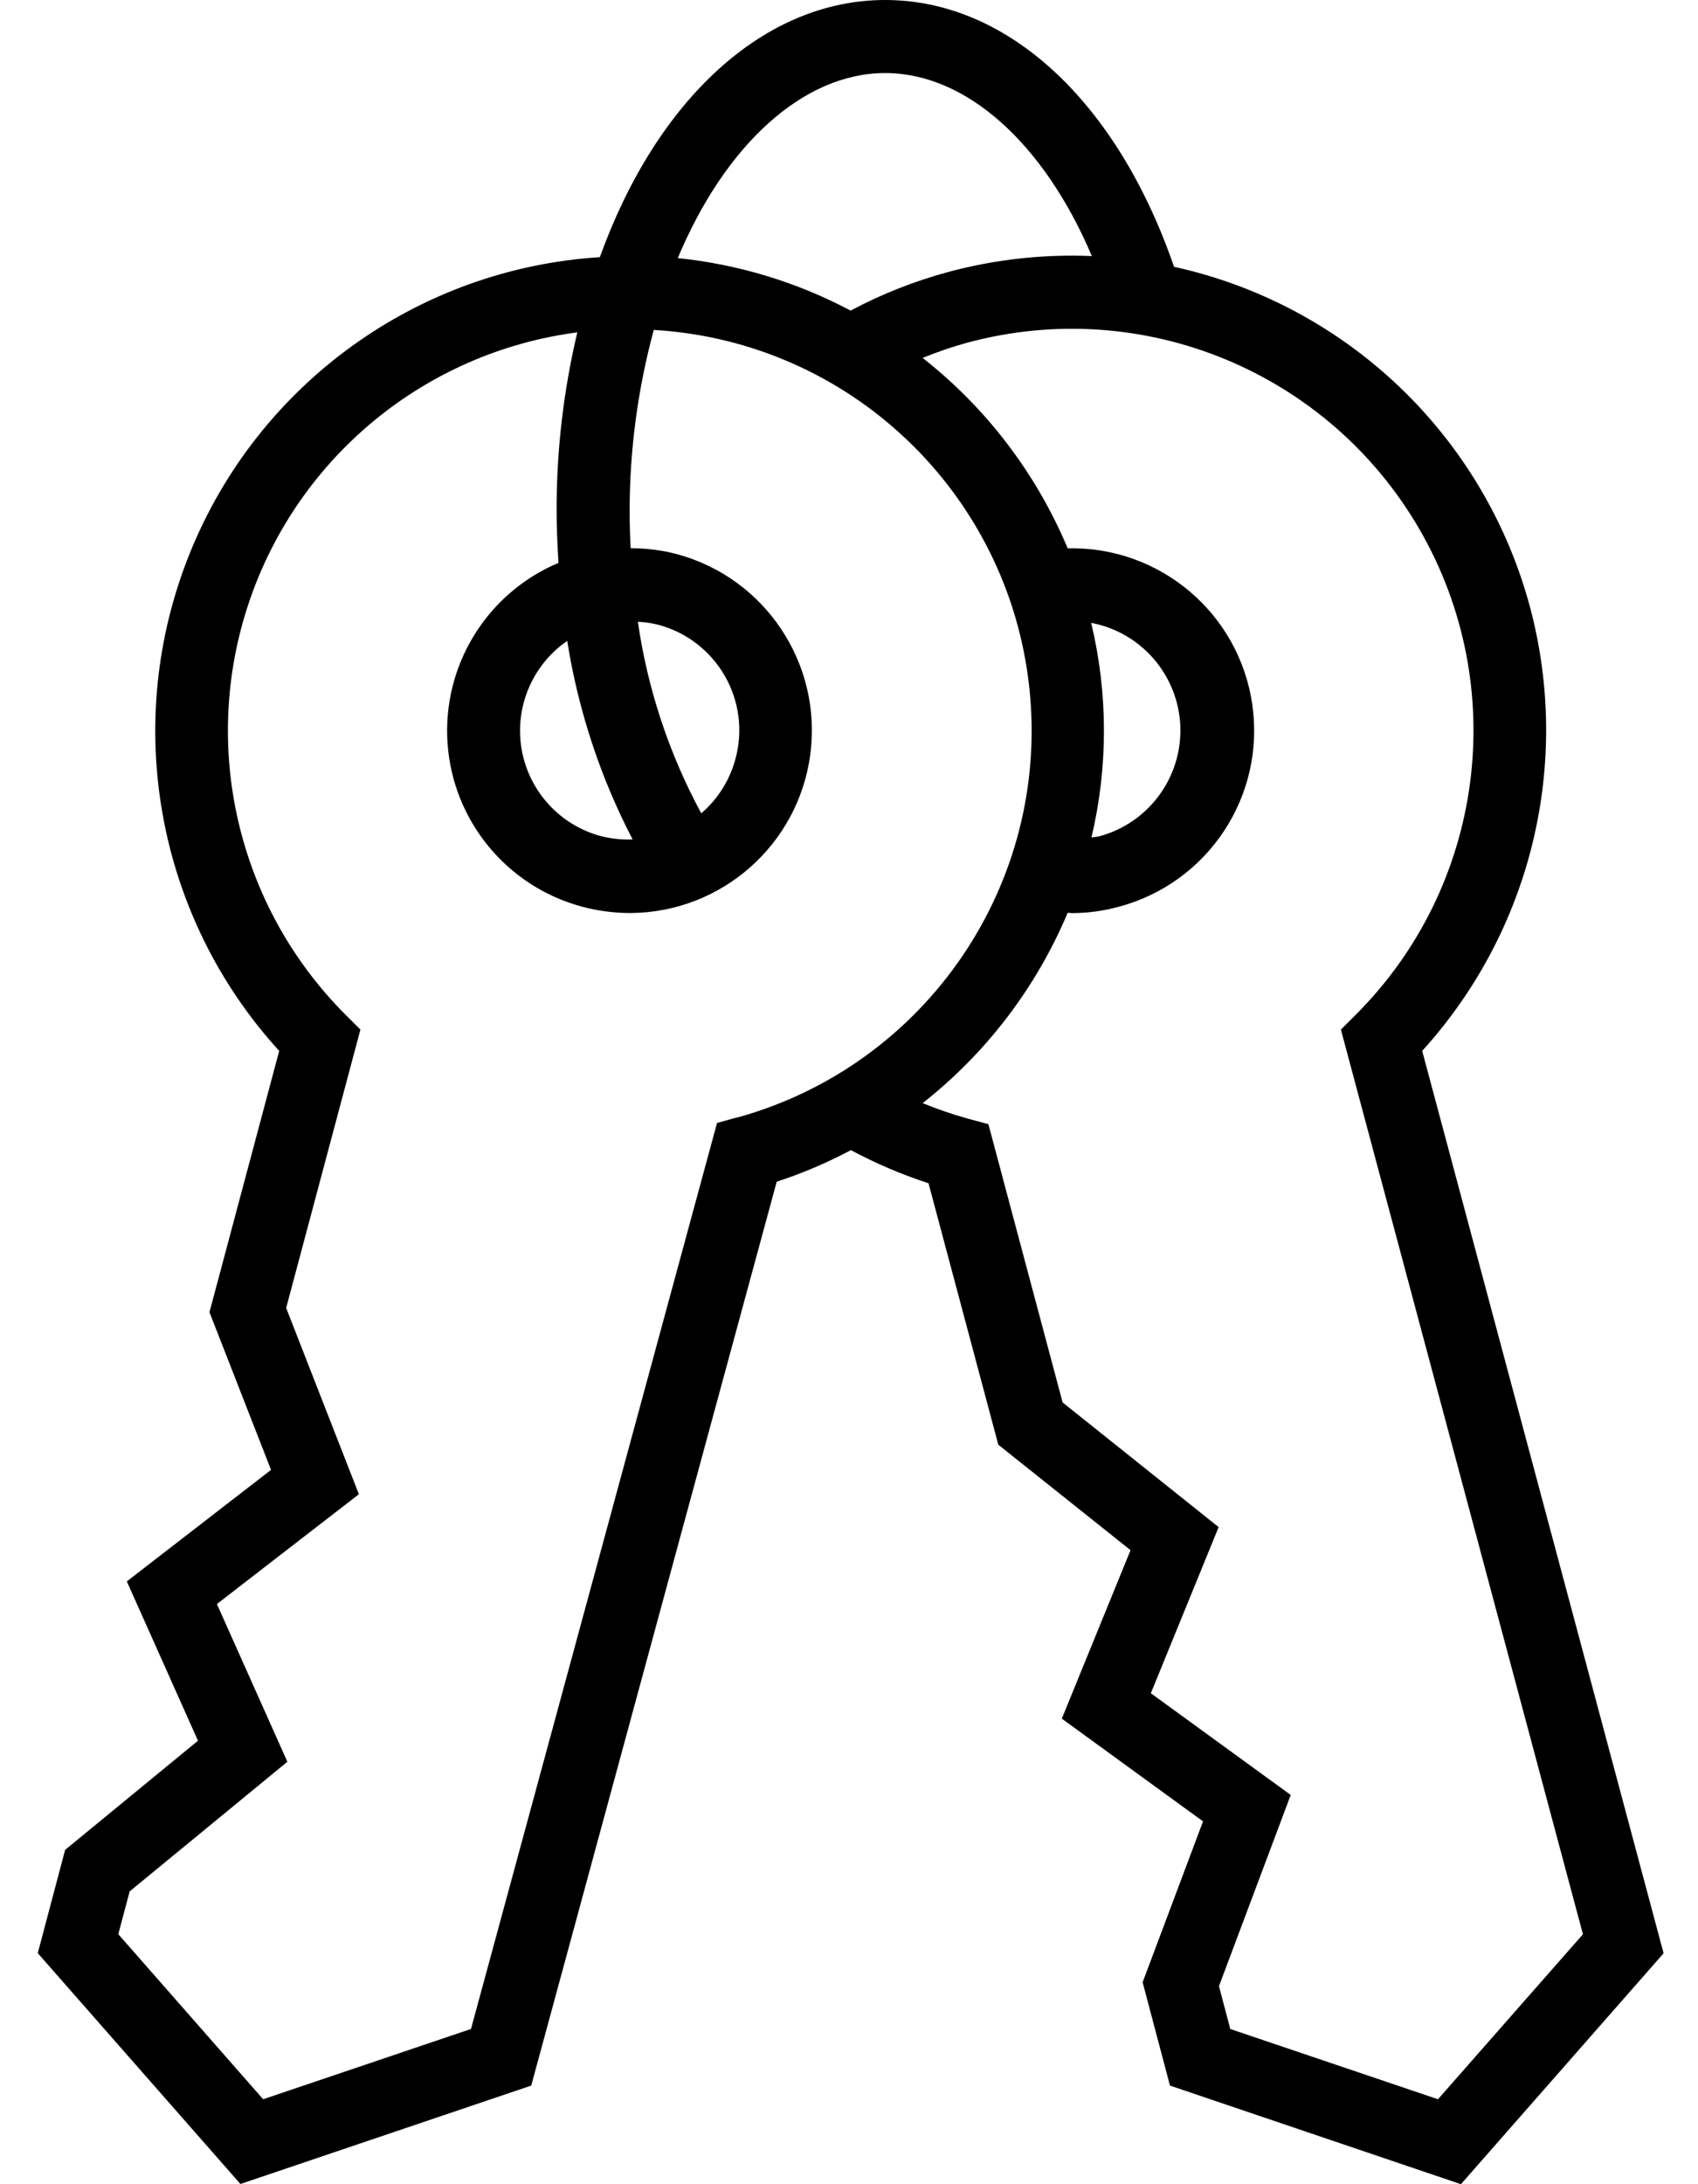 <svg width="42" height="54" viewBox="0 0 42 54" fill="none" xmlns="http://www.w3.org/2000/svg">
<path d="M35.178 25.981C37.872 23.017 38.877 18.888 37.847 15.018C36.715 10.785 33.318 7.537 29.04 6.596C27.633 2.516 24.93 0 21.895 0C18.922 0 16.257 2.423 14.837 6.358C10.331 6.643 6.388 9.487 4.696 13.674C3.004 17.86 3.863 22.646 6.906 25.982L5.181 32.442L6.704 36.34L3.137 39.097L4.897 43.036L1.611 45.734L0.934 48.288L5.947 53.995L13.14 51.562L19.212 29.215C19.845 29.009 20.459 28.747 21.047 28.435C21.662 28.764 22.304 29.038 22.967 29.254L24.693 35.718L27.964 38.325L26.264 42.49L29.757 45.03L28.263 49.008L28.939 51.562L36.136 54L41.149 48.291L35.178 25.981ZM21.895 1.806C23.9 1.806 25.822 3.542 27.007 6.331C25.815 6.28 24.623 6.412 23.47 6.72C22.626 6.947 21.811 7.268 21.04 7.679C19.712 6.975 18.26 6.534 16.765 6.381C17.942 3.568 19.88 1.806 21.895 1.806ZM14.03 15.845C14.302 17.558 14.848 19.216 15.648 20.754C15.386 20.764 15.123 20.737 14.868 20.673C13.851 20.402 13.084 19.565 12.903 18.528C12.723 17.49 13.163 16.443 14.03 15.845ZM17.346 20.108C16.548 18.634 16.017 17.031 15.778 15.373C15.883 15.377 15.988 15.388 16.092 15.405L16.279 15.445C16.974 15.629 17.566 16.083 17.925 16.705C18.285 17.328 18.381 18.067 18.192 18.761C18.052 19.285 17.758 19.754 17.346 20.108ZM18.232 27.626L17.736 27.763L11.65 50.162L6.509 51.9L2.926 47.819L3.207 46.761L7.108 43.556L5.365 39.657L8.877 36.942L7.078 32.337L8.915 25.454L8.546 25.087C5.872 22.412 4.949 18.45 6.166 14.869C7.384 11.287 10.529 8.708 14.28 8.217C13.936 9.666 13.764 11.151 13.768 12.641C13.768 13.044 13.787 13.472 13.814 13.916C12.041 14.663 10.938 16.455 11.07 18.374C11.202 20.294 12.539 21.918 14.398 22.416C14.786 22.52 15.185 22.573 15.587 22.573C17.847 22.563 19.75 20.884 20.044 18.644C20.336 16.404 18.928 14.292 16.748 13.701L16.651 13.677C16.567 13.654 16.482 13.637 16.395 13.623C16.133 13.577 15.866 13.553 15.599 13.553C15.583 13.238 15.574 12.934 15.574 12.641C15.574 11.127 15.775 9.619 16.171 8.157C21.019 8.439 24.951 12.189 25.462 17.019C25.974 21.849 22.914 26.338 18.232 27.63V27.626ZM35.568 51.9L30.431 50.163L30.151 49.104L31.926 44.377L28.466 41.862L30.143 37.755L26.284 34.673L24.448 27.793L23.945 27.658C23.563 27.551 23.188 27.423 22.821 27.273C24.397 26.034 25.632 24.414 26.409 22.566C26.441 22.566 26.473 22.575 26.506 22.575C26.902 22.575 27.297 22.522 27.679 22.416C29.884 21.826 31.3 19.682 30.976 17.422C30.652 15.163 28.691 13.503 26.409 13.556C25.633 11.707 24.398 10.087 22.822 8.849C23.184 8.7 23.556 8.573 23.934 8.47C28.277 7.302 32.863 9.198 35.114 13.092C37.364 16.986 36.717 21.907 33.536 25.086L33.167 25.454L39.154 47.821L35.568 51.9ZM26.99 15.399C28.231 15.633 29.145 16.693 29.195 17.954C29.244 19.215 28.416 20.343 27.198 20.674C27.134 20.693 27.063 20.692 26.997 20.706C27.411 18.961 27.409 17.143 26.99 15.399Z" fill="black"/>
</svg>
